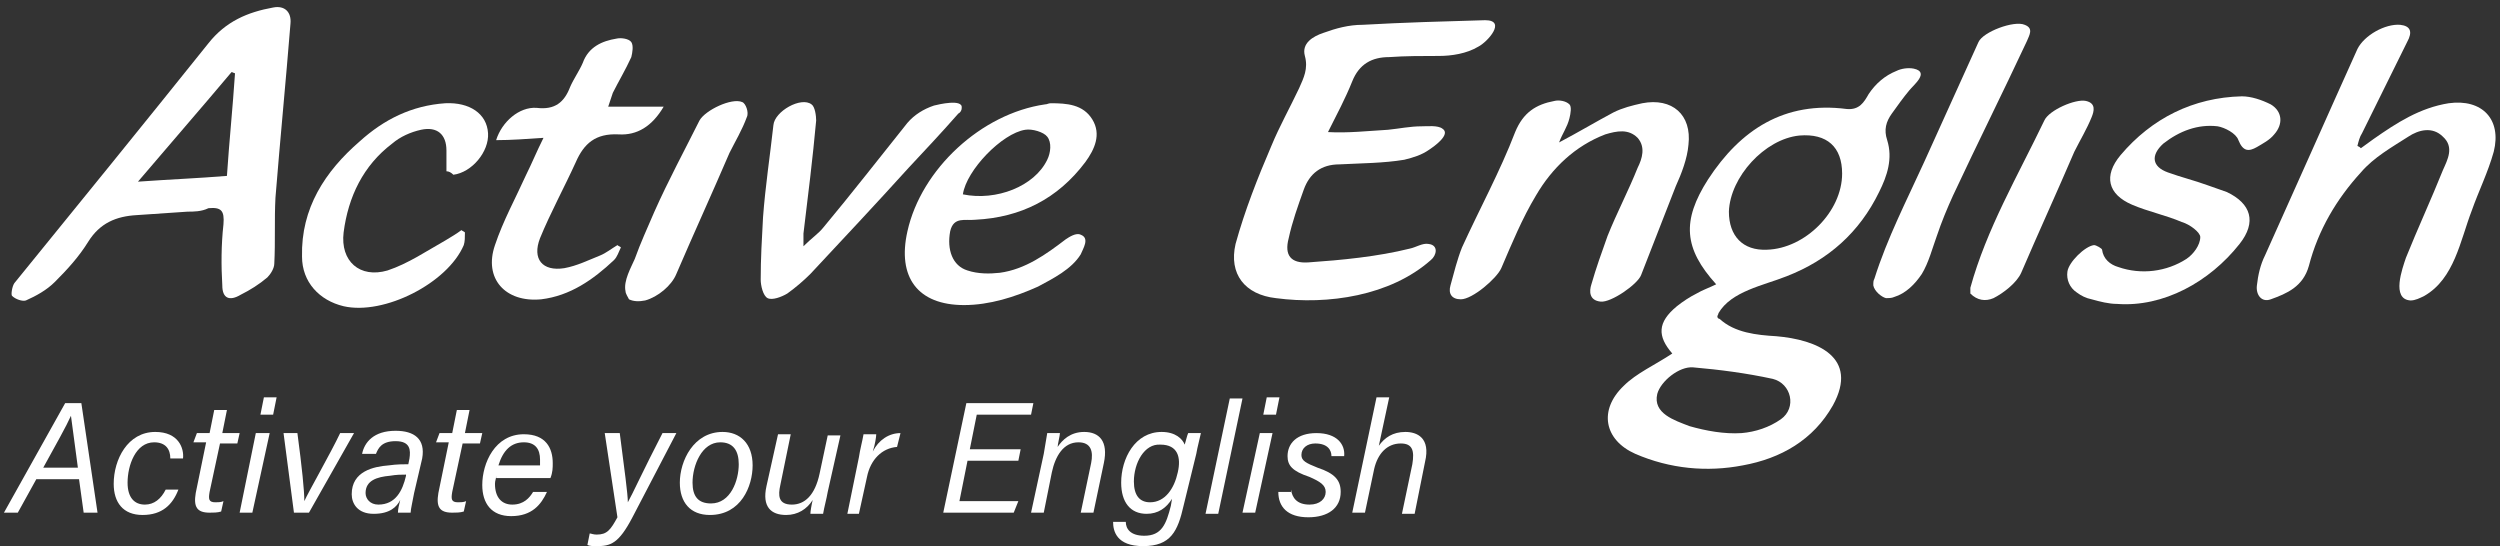 <svg width="206" height="45" viewBox="0 0 206 45" fill="none" xmlns="http://www.w3.org/2000/svg">
<rect x="0" y="0" width="206" height="45" fill="#333333" stroke="none"/>
<path d="M137.796 29.129C136.559 27.704 136.559 26.564 138.177 25.233C138.653 24.853 139.224 24.473 139.795 24.188C140.271 23.902 140.843 23.712 141.414 23.427C138.748 20.481 138.558 18.201 140.747 14.779C143.413 10.693 147.031 8.317 152.172 8.982C153.219 9.077 153.6 8.412 153.98 7.747C154.552 6.891 155.313 6.226 156.265 5.846C156.646 5.656 157.217 5.561 157.693 5.656C159.026 5.941 157.693 6.986 157.313 7.462C156.837 8.032 156.361 8.697 155.885 9.362C155.409 10.027 155.218 10.693 155.504 11.548C155.98 13.069 155.504 14.494 154.837 15.825C153.219 19.151 150.648 21.432 147.221 22.762C145.317 23.522 142.651 23.998 141.604 25.803C141.604 25.898 141.509 25.993 141.509 26.088C141.509 26.183 141.604 26.278 141.699 26.278C142.937 27.419 144.746 27.609 146.364 27.704C149.696 27.989 153.219 29.415 151.029 33.406C149.411 36.257 146.745 37.778 143.604 38.348C140.652 38.918 137.606 38.633 134.75 37.397C132.179 36.257 131.703 33.786 133.798 31.79C134.845 30.745 136.368 30.08 137.796 29.129ZM151.791 14.304C151.791 12.118 150.553 10.978 148.268 11.168C145.412 11.453 142.556 14.589 142.461 17.44C142.461 19.436 143.604 20.671 145.603 20.576C148.744 20.481 151.791 17.44 151.791 14.304ZM143.508 35.687C144.651 35.592 145.793 35.212 146.745 34.546C148.078 33.596 147.602 31.6 146.079 31.22C143.889 30.745 141.699 30.46 139.51 30.27C138.367 30.175 136.844 31.41 136.559 32.456C136.178 34.071 137.987 34.641 139.224 35.117C140.557 35.497 142.08 35.782 143.508 35.687Z" fill="white"/>
<path d="M15.462 17.44C14.034 17.535 12.701 17.63 11.273 17.725C9.559 17.82 8.227 18.39 7.275 19.911C6.513 21.146 5.561 22.192 4.514 23.237C3.847 23.902 2.99 24.378 2.134 24.758C1.848 24.853 1.277 24.663 0.991 24.378C0.896 24.282 0.991 23.617 1.182 23.332C6.513 16.775 11.844 10.217 17.175 3.565C18.604 1.759 20.412 0.999 22.507 0.619C23.459 0.429 24.03 0.999 23.935 1.949C23.554 6.701 23.078 11.548 22.697 16.3C22.602 18.105 22.697 19.911 22.602 21.716C22.602 22.097 22.316 22.572 22.031 22.857C21.364 23.427 20.603 23.902 19.841 24.282C18.889 24.853 18.318 24.568 18.318 23.522C18.223 21.907 18.223 20.196 18.413 18.485C18.508 17.345 18.223 17.06 17.175 17.155C16.604 17.44 15.938 17.44 15.462 17.44ZM19.365 6.036C19.27 6.036 19.175 5.941 19.079 5.941C16.604 8.887 14.034 11.833 11.368 14.969C14.034 14.779 16.414 14.684 18.699 14.494C18.889 11.643 19.175 8.887 19.365 6.036Z" fill="white"/>
<path d="M109.426 10.883C111.044 10.978 112.758 10.788 114.376 10.693C115.328 10.598 116.185 10.408 117.137 10.408C117.613 10.408 118.47 10.312 118.851 10.598C119.613 11.073 118.089 12.118 117.804 12.308C117.137 12.783 116.471 12.973 115.709 13.164C113.996 13.449 112.187 13.449 110.378 13.544C108.855 13.544 107.903 14.304 107.427 15.634C106.951 16.965 106.475 18.295 106.189 19.626C105.808 21.051 106.38 21.716 107.808 21.622C110.568 21.431 113.52 21.146 116.185 20.481C116.661 20.386 117.232 20.006 117.709 20.101C118.565 20.196 118.375 21.051 117.899 21.431C114.567 24.378 109.426 25.138 105.142 24.568C102.571 24.282 101.239 22.572 101.81 20.101C102.571 17.345 103.619 14.684 104.761 12.023C105.427 10.408 106.284 8.887 107.046 7.271C107.427 6.416 107.808 5.656 107.522 4.61C107.236 3.565 108.188 2.995 109.045 2.71C110.092 2.33 111.14 2.044 112.282 2.044C115.614 1.854 119.041 1.759 122.373 1.664C124.182 1.664 122.564 3.47 121.802 3.85C120.85 4.42 119.613 4.61 118.565 4.61C117.232 4.61 115.804 4.61 114.472 4.705C113.044 4.705 111.996 5.276 111.425 6.701C110.854 8.127 110.188 9.362 109.426 10.883Z" fill="white"/>
<path d="M194.536 12.213C194.917 11.928 195.203 11.738 195.584 11.453C197.488 10.122 199.392 8.887 201.772 8.507C204.533 8.127 206.151 9.837 205.485 12.498C205.009 14.209 204.247 15.729 203.676 17.345C202.724 19.816 202.248 22.952 199.772 24.378C199.392 24.567 199.011 24.758 198.63 24.758C197.012 24.663 197.964 22.097 198.249 21.241C199.201 18.866 200.344 16.395 201.296 14.019C201.677 13.163 202.248 12.118 201.296 11.263C200.439 10.407 199.296 10.693 198.44 11.263C197.107 12.118 195.584 12.973 194.536 14.209C192.537 16.395 191.014 18.96 190.252 21.907C189.776 23.617 188.443 24.187 187.111 24.663C186.349 24.948 185.873 24.282 185.968 23.522C186.063 22.667 186.254 21.811 186.635 21.051C189.205 15.349 191.68 9.742 194.251 4.04C194.822 2.9 196.536 1.949 197.773 2.044C198.63 2.139 198.82 2.615 198.344 3.47C197.107 5.941 195.869 8.507 194.632 10.978C194.441 11.263 194.346 11.643 194.251 12.023C194.441 12.118 194.441 12.118 194.536 12.213Z" fill="white"/>
<path d="M128.467 11.738C130.085 10.883 131.513 10.027 132.941 9.267C133.703 8.887 134.464 8.697 135.321 8.507C137.796 8.032 139.415 9.457 139.129 11.928C139.034 13.069 138.558 14.304 138.082 15.349C137.13 17.82 136.178 20.196 135.226 22.667C134.94 23.427 132.751 24.948 131.894 24.853C130.942 24.758 130.942 23.998 131.132 23.427C131.513 22.097 131.989 20.766 132.465 19.436C133.227 17.535 134.179 15.73 134.94 13.829C135.321 13.069 135.607 12.118 134.94 11.358C134.179 10.598 133.227 10.788 132.275 11.073C129.799 12.023 127.895 13.829 126.563 16.11C125.42 18.01 124.563 20.101 123.706 22.097C123.326 22.952 121.326 24.663 120.374 24.663C119.613 24.663 119.327 24.188 119.518 23.522C119.803 22.477 120.089 21.337 120.47 20.386C121.898 17.25 123.611 14.114 124.849 10.883C125.515 9.267 126.563 8.602 128.086 8.317C128.467 8.222 129.038 8.317 129.323 8.602C129.514 8.792 129.419 9.362 129.323 9.742C129.133 10.503 128.752 10.978 128.467 11.738Z" fill="white"/>
<path d="M79.438 25.138C75.629 25.138 73.916 22.857 74.773 19.056C75.915 13.924 80.865 9.362 86.102 8.602C86.292 8.602 86.387 8.507 86.578 8.507C87.91 8.507 89.243 8.602 90.005 9.837C90.766 11.073 90.195 12.308 89.434 13.354C87.149 16.395 84.102 17.915 80.389 18.105C79.533 18.2 78.581 17.82 78.295 19.056C78.01 20.576 78.486 21.907 79.723 22.287C80.58 22.572 81.532 22.572 82.389 22.477C84.483 22.192 86.197 20.956 87.815 19.721C88.101 19.531 88.672 19.151 89.053 19.341C89.814 19.626 89.243 20.481 89.053 20.956C88.291 22.192 86.768 22.952 85.53 23.617C83.626 24.473 81.532 25.138 79.438 25.138ZM79.342 16.015C82.103 16.585 85.245 15.349 86.292 13.164C86.578 12.593 86.673 11.738 86.292 11.263C86.006 10.883 85.054 10.598 84.483 10.693C82.579 10.978 79.628 14.019 79.342 16.015Z" fill="white"/>
<path d="M174.449 25.043C173.782 25.043 173.021 24.853 172.354 24.663C171.878 24.567 171.498 24.377 171.117 24.092C170.546 23.712 170.26 23.047 170.355 22.382C170.45 21.621 171.783 20.291 172.545 20.196C172.735 20.196 173.211 20.481 173.211 20.576C173.306 21.336 173.878 21.811 174.544 22.002C176.448 22.667 178.543 22.382 180.161 21.336C180.732 20.956 181.303 20.196 181.303 19.531C181.303 19.151 180.447 18.485 179.78 18.295C178.447 17.725 177.019 17.44 175.686 16.87C173.687 16.014 173.306 14.494 174.734 12.783C177.305 9.742 180.732 8.032 184.731 7.937C185.492 7.937 186.349 8.222 187.111 8.602C188.063 9.172 188.158 10.217 187.396 11.073C187.015 11.548 186.444 11.833 185.968 12.118C185.302 12.498 184.826 12.498 184.445 11.548C184.255 10.978 183.303 10.502 182.731 10.407C181.113 10.217 179.59 10.788 178.257 11.833C177.21 12.783 177.305 13.734 178.638 14.209C179.685 14.589 180.827 14.874 181.875 15.254C182.446 15.444 182.922 15.634 183.493 15.824C185.492 16.775 185.968 18.295 184.54 20.101C182.065 23.237 178.257 25.328 174.449 25.043Z" fill="white"/>
<path d="M50.115 8.792C51.734 8.792 53.067 8.792 54.685 8.792C53.733 10.408 52.495 11.168 50.972 11.073C49.068 10.978 48.116 11.833 47.45 13.354C46.498 15.444 45.355 17.535 44.499 19.626C43.832 21.337 44.689 22.382 46.498 22.097C47.545 21.907 48.497 21.432 49.449 21.052C49.925 20.861 50.401 20.481 50.877 20.196C50.972 20.291 51.068 20.291 51.163 20.386C50.972 20.766 50.877 21.146 50.592 21.432C48.878 23.047 46.974 24.378 44.594 24.663C41.642 24.948 39.834 22.952 40.786 20.196C41.452 18.2 42.499 16.3 43.356 14.399C43.832 13.449 44.213 12.498 44.784 11.358C43.356 11.453 42.118 11.548 40.881 11.548C41.357 10.027 42.785 8.792 44.213 8.887C45.736 9.077 46.498 8.412 46.974 7.176C47.259 6.511 47.735 5.846 48.021 5.181C48.497 3.85 49.639 3.375 50.782 3.185C51.163 3.09 51.829 3.185 52.02 3.47C52.21 3.755 52.115 4.325 52.02 4.706C51.544 5.751 50.972 6.701 50.496 7.652C50.401 7.937 50.306 8.222 50.115 8.792Z" fill="white"/>
<path d="M36.787 14.114C36.787 13.448 36.787 12.973 36.787 12.403C36.787 11.073 36.026 10.407 34.693 10.693C33.836 10.883 32.979 11.263 32.313 11.833C29.933 13.639 28.695 16.204 28.314 19.151C28.029 21.526 29.647 22.952 31.932 22.287C33.646 21.716 35.169 20.671 36.692 19.816C37.168 19.531 37.644 19.246 38.025 18.96C38.12 19.056 38.215 19.056 38.31 19.151C38.31 19.531 38.31 19.911 38.215 20.196C36.883 23.332 31.646 25.993 28.314 25.233C26.315 24.758 24.887 23.237 24.887 21.146C24.792 17.155 26.791 14.114 29.647 11.643C31.646 9.837 33.931 8.697 36.692 8.507C38.691 8.412 40.119 9.362 40.215 10.978C40.31 12.498 38.882 14.209 37.358 14.399C37.168 14.209 36.978 14.114 36.787 14.114Z" fill="white"/>
<path d="M66.205 20.291C66.871 19.626 67.442 19.246 67.823 18.771C70.203 15.92 72.488 12.973 74.773 10.123C75.344 9.457 76.106 8.982 76.962 8.697C77.343 8.602 79.342 8.127 79.247 8.887C79.247 9.077 79.152 9.267 78.962 9.362C77.629 10.883 76.201 12.403 74.868 13.829C72.202 16.775 69.442 19.721 66.776 22.572C66.205 23.142 65.538 23.712 64.872 24.188C64.396 24.473 63.634 24.758 63.253 24.568C62.873 24.378 62.682 23.522 62.682 23.047C62.682 21.337 62.777 19.626 62.873 17.915C63.063 15.349 63.444 12.879 63.729 10.313C63.825 9.172 66.014 7.937 66.871 8.602C67.157 8.792 67.252 9.552 67.252 9.932C66.966 13.069 66.585 16.11 66.205 19.246C66.205 19.531 66.205 19.816 66.205 20.291Z" fill="white"/>
<path d="M154.361 23.522C154.361 23.237 154.361 23.142 154.456 22.952C155.504 19.626 157.122 16.49 158.55 13.354C160.073 10.027 161.501 6.796 163.025 3.47C163.405 2.615 165.976 1.664 166.833 2.044C167.594 2.33 167.213 2.9 167.023 3.375C165.024 7.651 162.929 11.833 160.93 16.11C160.454 17.155 159.978 18.295 159.597 19.436C159.216 20.481 158.931 21.622 158.36 22.572C157.788 23.427 157.027 24.187 156.075 24.473C155.884 24.567 155.599 24.568 155.408 24.568C155.028 24.473 154.456 23.997 154.361 23.522Z" fill="white"/>
<path d="M51.543 23.997C51.353 23.142 52.02 22.002 52.305 21.337C52.781 20.006 53.352 18.771 53.923 17.44C55.066 14.874 56.399 12.403 57.636 9.932C58.112 9.077 60.302 8.032 61.159 8.412C61.444 8.507 61.73 9.267 61.54 9.647C61.159 10.693 60.588 11.643 60.112 12.593C58.684 15.92 57.16 19.246 55.732 22.572C55.352 23.522 54.209 24.473 53.162 24.758C52.686 24.853 52.21 24.853 51.829 24.663C51.734 24.473 51.543 24.188 51.543 23.997Z" fill="white"/>
<path d="M162.358 23.997C162.358 23.902 162.358 23.807 162.358 23.712C163.691 18.866 166.262 14.494 168.451 9.932C168.832 9.077 171.022 8.127 171.878 8.317C172.735 8.507 172.545 9.172 172.354 9.647C171.974 10.598 171.402 11.548 170.926 12.498C169.498 15.825 167.975 19.151 166.547 22.477C166.166 23.332 165.024 24.188 164.262 24.568C163.596 24.853 162.929 24.758 162.358 24.188C162.358 24.188 162.358 24.093 162.358 23.997Z" fill="white"/>
<path d="M2.991 39.488L1.467 42.244H0.325L5.371 33.216H6.703L8.036 42.244H6.894L6.513 39.488H2.991ZM6.418 38.538C6.132 36.447 5.942 34.926 5.847 34.261C5.466 35.116 4.609 36.637 3.562 38.538H6.418Z" fill="white"/>
<path d="M14.7 40.343C14.224 41.579 13.368 42.434 11.749 42.434C10.131 42.434 9.369 41.389 9.369 39.868C9.369 37.872 10.512 35.592 12.796 35.592C14.7 35.592 15.176 36.922 15.081 37.777H14.034C14.034 37.017 13.653 36.447 12.701 36.447C11.178 36.447 10.512 38.347 10.512 39.773C10.512 41.008 11.083 41.579 11.94 41.579C12.701 41.579 13.272 41.104 13.653 40.343H14.7Z" fill="white"/>
<path d="M16.224 35.687H17.271L17.652 33.786H18.699L18.318 35.687H19.746L19.556 36.542H18.128L17.271 40.533C17.176 41.103 17.176 41.389 17.747 41.389C17.937 41.389 18.223 41.389 18.413 41.294L18.223 42.149C17.937 42.244 17.556 42.244 17.271 42.244C16.224 42.244 15.938 41.769 16.128 40.628L16.985 36.447H15.938L16.224 35.687Z" fill="white"/>
<path d="M21.079 35.687H22.221L20.793 42.244H19.746L21.079 35.687ZM21.745 32.74H22.793L22.507 34.166H21.46L21.745 32.74Z" fill="white"/>
<path d="M24.506 35.687C24.887 38.538 25.077 40.438 25.077 41.294C25.363 40.628 27.267 37.302 28.029 35.687H29.171L25.458 42.244H24.221L23.364 35.687H24.506Z" fill="white"/>
<path d="M34.122 40.628C34.026 41.199 33.836 41.959 33.836 42.244H32.789C32.789 41.959 32.884 41.579 32.979 41.199C32.694 41.769 32.122 42.339 30.79 42.339C29.457 42.339 28.981 41.484 28.981 40.724C28.981 38.823 30.79 38.443 32.027 38.348C32.694 38.253 33.265 38.253 33.646 38.253L33.741 37.777C33.836 37.112 33.836 36.352 32.598 36.352C31.456 36.352 31.17 36.922 30.98 37.397H29.837C30.028 36.447 30.79 35.497 32.598 35.497C34.122 35.497 35.074 36.162 34.788 37.777L34.122 40.628ZM33.455 39.108C33.074 39.108 32.694 39.108 32.122 39.203C31.075 39.298 30.123 39.583 30.123 40.628C30.123 41.104 30.504 41.579 31.17 41.579C32.598 41.579 33.17 40.438 33.455 39.203V39.108Z" fill="white"/>
<path d="M36.216 35.687H37.263L37.644 33.786H38.691L38.31 35.687H39.739L39.548 36.542H38.12L37.263 40.533C37.168 41.103 37.168 41.389 37.739 41.389C37.93 41.389 38.215 41.389 38.406 41.294L38.215 42.149C37.93 42.244 37.549 42.244 37.263 42.244C36.216 42.244 35.93 41.769 36.121 40.628L36.978 36.447H35.93L36.216 35.687Z" fill="white"/>
<path d="M40.881 39.203C40.881 39.488 40.786 39.583 40.786 39.868C40.786 41.008 41.357 41.579 42.214 41.579C43.166 41.579 43.642 41.008 43.927 40.533H45.07C44.594 41.579 43.832 42.529 42.119 42.529C40.5 42.529 39.739 41.483 39.739 39.963C39.739 38.157 40.786 35.782 43.166 35.782C44.975 35.782 45.546 36.922 45.546 38.157C45.546 38.538 45.546 38.918 45.355 39.393H40.881V39.203ZM44.499 38.347C44.499 38.157 44.499 38.062 44.499 37.872C44.499 37.017 44.118 36.447 43.166 36.447C42.119 36.447 41.452 37.112 41.071 38.347H44.499Z" fill="white"/>
<path d="M51.068 35.687C51.448 38.633 51.734 40.723 51.734 41.389C52.115 40.723 52.971 38.823 54.59 35.687H55.732L52.115 42.624C50.972 44.81 50.306 45 49.163 45C48.878 45 48.592 45 48.402 44.905L48.592 43.955C48.688 43.955 48.878 44.05 49.163 44.05C50.02 44.05 50.306 43.669 50.877 42.624L49.83 35.687H51.068Z" fill="white"/>
<path d="M62.016 38.347C62.016 40.058 61.064 42.434 58.493 42.434C56.875 42.434 56.018 41.389 56.018 39.773C56.018 37.967 57.16 35.592 59.541 35.592C60.969 35.592 62.016 36.542 62.016 38.347ZM57.065 39.773C57.065 40.913 57.541 41.484 58.589 41.484C60.207 41.484 60.873 39.583 60.873 38.252C60.873 37.112 60.397 36.447 59.35 36.447C57.827 36.447 57.065 38.347 57.065 39.773Z" fill="white"/>
<path d="M68.204 40.533C68.109 41.103 67.918 41.769 67.823 42.339H66.776C66.776 42.149 66.871 41.579 66.966 41.199C66.49 41.959 65.729 42.434 64.776 42.434C63.539 42.434 62.777 41.769 63.158 40.058L64.11 35.782H65.157L64.3 39.963C64.11 40.818 64.11 41.579 65.252 41.579C66.3 41.579 67.157 40.818 67.537 39.013L68.204 35.877H69.251L68.204 40.533Z" fill="white"/>
<path d="M70.774 37.682C70.87 37.017 71.06 36.352 71.155 35.782H72.202C72.202 35.972 72.107 36.637 71.917 37.207C72.393 36.257 73.249 35.687 74.201 35.687L73.916 36.827C72.678 36.922 71.726 37.872 71.441 39.298L70.774 42.339H69.822L70.774 37.682Z" fill="white"/>
<path d="M83.912 37.967H79.723L79.057 41.294H83.912L83.531 42.244H77.724L79.628 33.216H85.15L84.959 34.166H80.485L79.913 37.017H84.102L83.912 37.967Z" fill="white"/>
<path d="M86.006 37.397C86.102 36.827 86.197 36.257 86.292 35.687H87.339C87.339 35.877 87.149 36.637 87.149 36.827C87.53 36.257 88.196 35.592 89.338 35.592C90.576 35.592 91.338 36.352 90.957 38.157L90.1 42.244H89.053L89.91 38.157C90.1 37.207 89.91 36.447 88.862 36.447C87.625 36.447 86.959 37.587 86.673 38.918L86.006 42.244H84.959L86.006 37.397Z" fill="white"/>
<path d="M97.526 41.674C97.05 43.764 96.479 45 94.194 45C92.004 45 91.719 43.764 91.719 43.004H92.766C92.766 43.574 93.147 44.145 94.289 44.145C95.717 44.145 96.098 43.194 96.479 41.674L96.574 41.103C96.098 41.864 95.431 42.339 94.479 42.339C93.147 42.339 92.385 41.389 92.385 39.773C92.385 37.777 93.527 35.592 95.717 35.592C96.859 35.592 97.431 36.162 97.621 36.637C97.716 36.352 97.811 35.877 97.907 35.687H98.954C98.859 36.162 98.668 36.827 98.573 37.397L97.526 41.674ZM93.432 39.678C93.432 40.818 93.908 41.389 94.765 41.389C96.003 41.389 96.764 40.248 97.05 38.918C97.335 37.682 97.05 36.637 95.622 36.637C94.289 36.542 93.432 38.157 93.432 39.678Z" fill="white"/>
<path d="M99.335 42.339L101.334 32.835H102.381L100.382 42.339H99.335Z" fill="white"/>
<path d="M103.809 35.687H104.856L103.428 42.244H102.381L103.809 35.687ZM104.38 32.74H105.428L105.142 34.166H104.095L104.38 32.74Z" fill="white"/>
<path d="M106.38 40.343C106.475 41.008 106.856 41.579 107.903 41.579C108.76 41.579 109.236 41.103 109.236 40.533C109.236 39.963 108.76 39.678 107.903 39.298C106.475 38.823 106.094 38.347 106.094 37.587C106.094 36.542 106.856 35.687 108.474 35.687C110.188 35.687 110.854 36.637 110.759 37.587H109.712C109.712 37.112 109.426 36.542 108.379 36.542C107.713 36.542 107.237 36.922 107.237 37.492C107.237 37.967 107.617 38.157 108.569 38.538C109.997 39.013 110.473 39.583 110.473 40.533C110.473 41.864 109.426 42.624 107.808 42.624C106.094 42.624 105.333 41.769 105.333 40.533H106.38V40.343Z" fill="white"/>
<path d="M114.472 32.74L113.615 36.732C114.091 36.067 114.757 35.592 115.805 35.592C116.757 35.592 117.899 36.067 117.423 38.062L116.566 42.339H115.519L116.376 38.252C116.566 37.112 116.376 36.542 115.424 36.542C114.281 36.542 113.52 37.397 113.234 38.633L112.473 42.244H111.425L113.425 32.74H114.472V32.74Z" fill="white"/>
</svg>

